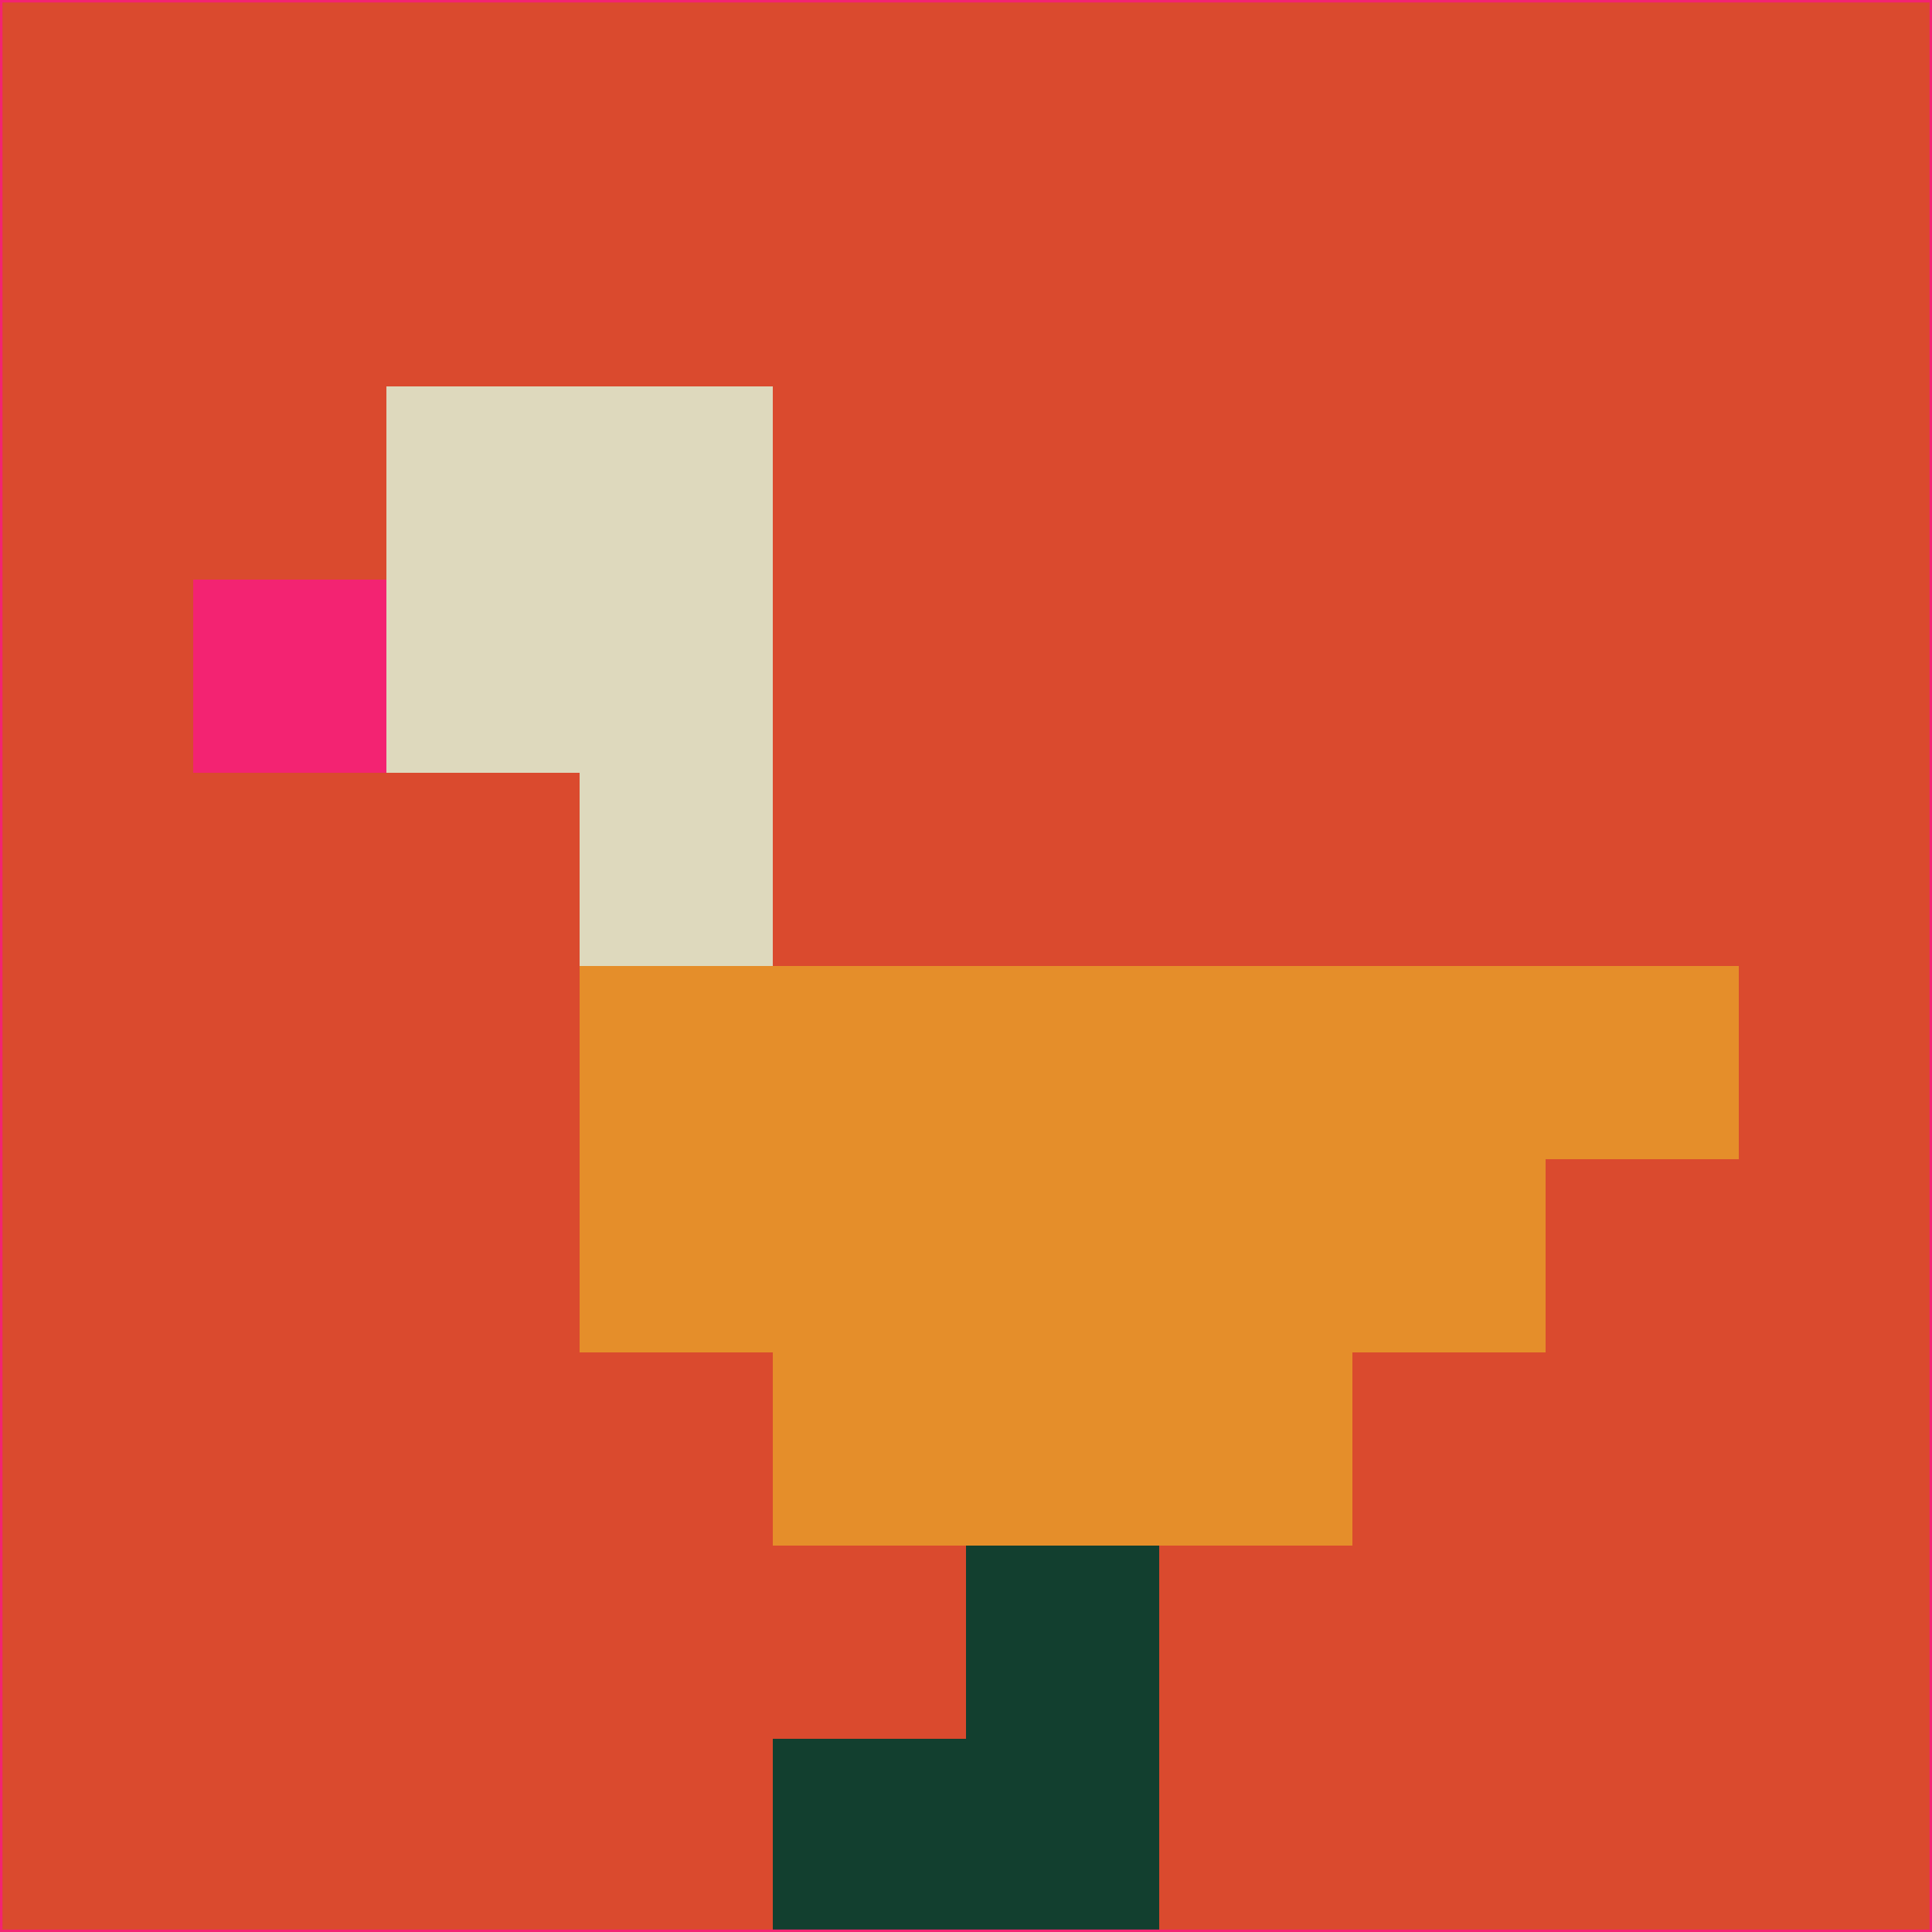 <svg xmlns="http://www.w3.org/2000/svg" version="1.1" width="785" height="785">
  <title>'goose-pfp-694263' by Dmitri Cherniak (Cyberpunk Edition)</title>
  <desc>
    seed=752092
    backgroundColor=#da4a2e
    padding=20
    innerPadding=0
    timeout=500
    dimension=1
    border=false
    Save=function(){return n.handleSave()}
    frame=12

    Rendered at 2024-09-15T22:37:00.334Z
    Generated in 1ms
    Modified for Cyberpunk theme with new color scheme
  </desc>
  <defs/>
  <rect width="100%" height="100%" fill="#da4a2e"/>
  <g>
    <g id="0-0">
      <rect x="0" y="0" height="785" width="785" fill="#da4a2e"/>
      <g>
        <!-- Neon blue -->
        <rect id="0-0-2-2-2-2" x="157" y="157" width="157" height="157" fill="#ded9bd"/>
        <rect id="0-0-3-2-1-4" x="235.5" y="157" width="78.5" height="314" fill="#ded9bd"/>
        <!-- Electric purple -->
        <rect id="0-0-4-5-5-1" x="314" y="392.5" width="392.5" height="78.5" fill="#e58e2a"/>
        <rect id="0-0-3-5-5-2" x="235.5" y="392.5" width="392.5" height="157" fill="#e58e2a"/>
        <rect id="0-0-4-5-3-3" x="314" y="392.5" width="235.5" height="235.5" fill="#e58e2a"/>
        <!-- Neon pink -->
        <rect id="0-0-1-3-1-1" x="78.5" y="235.5" width="78.5" height="78.5" fill="#f32372"/>
        <!-- Cyber yellow -->
        <rect id="0-0-5-8-1-2" x="392.5" y="628" width="78.5" height="157" fill="#123f2f"/>
        <rect id="0-0-4-9-2-1" x="314" y="706.5" width="157" height="78.5" fill="#123f2f"/>
      </g>
      <rect x="0" y="0" stroke="#f32372" stroke-width="2" height="785" width="785" fill="none"/>
    </g>
  </g>
  <script xmlns=""/>
</svg>